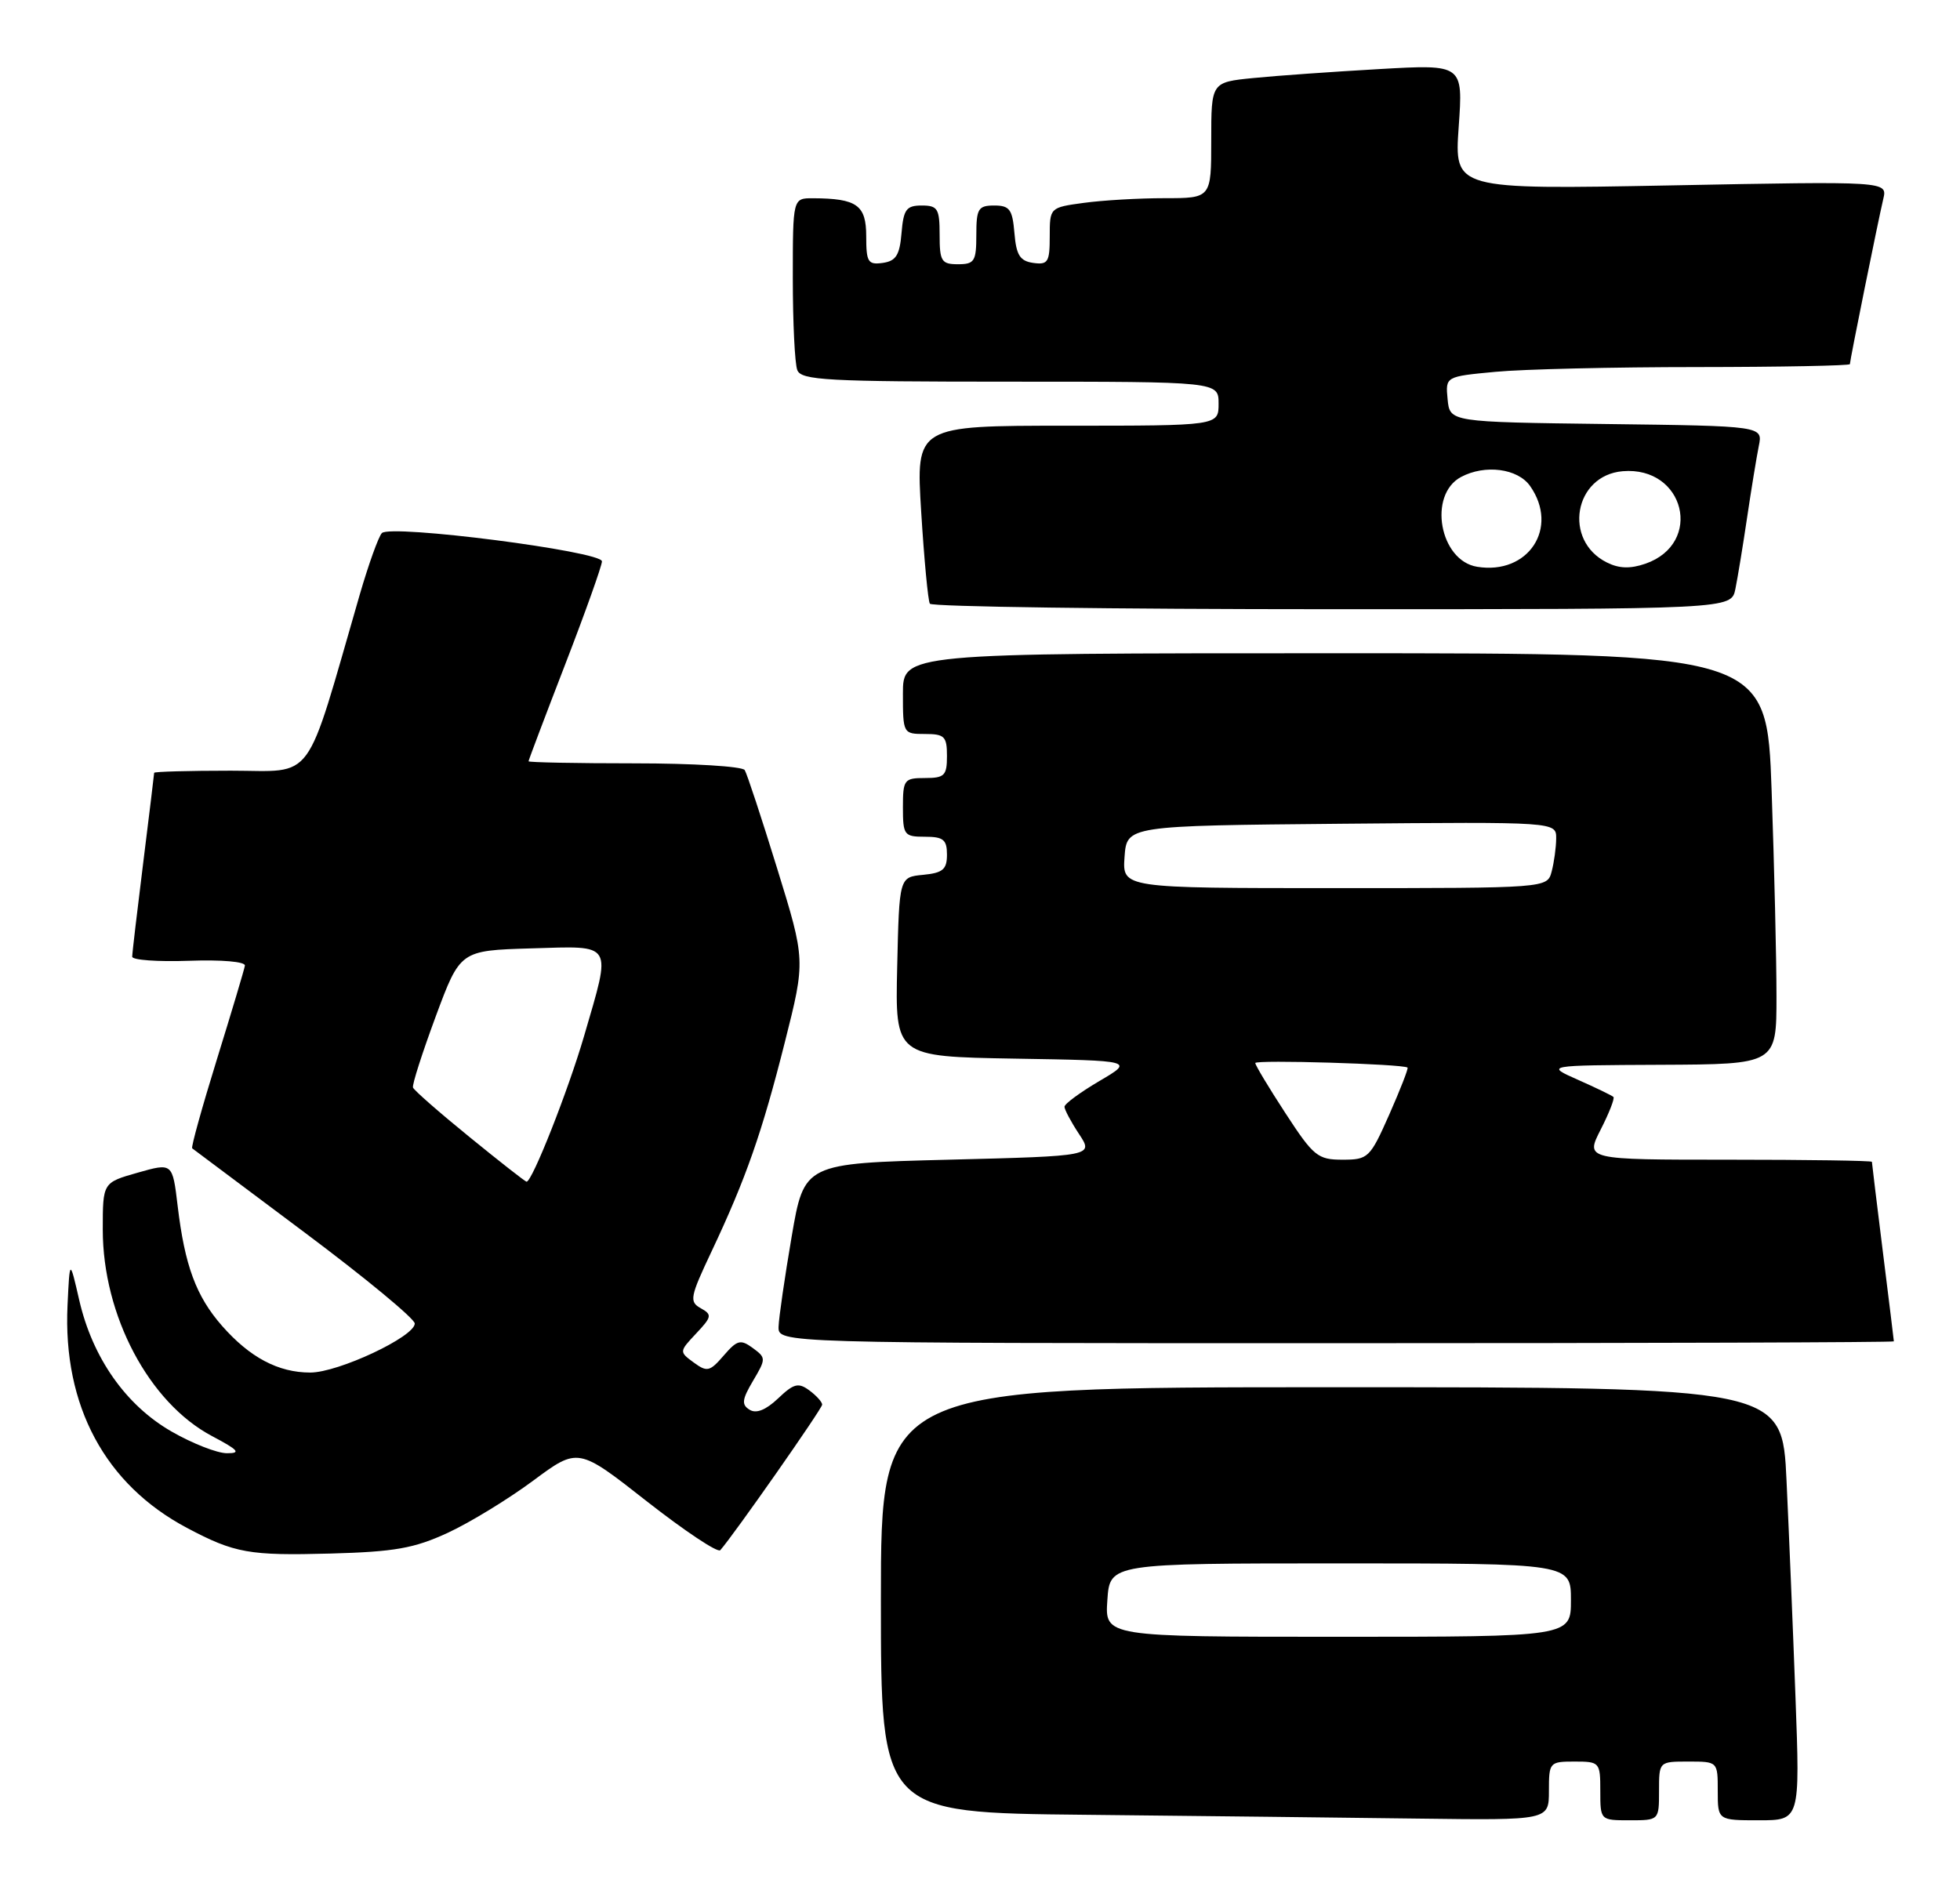 <?xml version="1.0" encoding="UTF-8" standalone="no"?>
<!DOCTYPE svg PUBLIC "-//W3C//DTD SVG 1.1//EN" "http://www.w3.org/Graphics/SVG/1.1/DTD/svg11.dtd" >
<svg xmlns="http://www.w3.org/2000/svg" xmlns:xlink="http://www.w3.org/1999/xlink" version="1.1" viewBox="0 0 267 256">
 <g >
 <path fill="currentColor"
d=" M 211.00 244.00 C 211.00 240.10 211.08 240.00 214.50 240.00 C 217.92 240.00 218.00 240.10 218.00 244.00 C 218.00 248.00 218.00 248.00 222.00 248.00 C 226.00 248.00 226.00 248.00 226.00 244.00 C 226.00 240.00 226.00 240.00 230.00 240.00 C 234.00 240.00 234.00 240.00 234.00 244.00 C 234.00 248.00 234.00 248.00 239.61 248.00 C 245.21 248.00 245.21 248.00 244.59 231.25 C 244.25 222.04 243.70 208.76 243.37 201.75 C 242.78 189.00 242.78 189.00 181.39 189.00 C 120.00 189.00 120.00 189.00 120.00 217.98 C 120.00 246.97 120.00 246.97 147.75 247.25 C 163.01 247.41 183.49 247.64 193.25 247.77 C 211.00 248.00 211.00 248.00 211.00 244.00 Z  M 61.01 208.83 C 64.03 207.43 69.26 204.23 72.63 201.73 C 78.75 197.19 78.75 197.19 88.12 204.55 C 93.28 208.59 97.78 211.59 98.12 211.20 C 99.93 209.16 112.00 191.92 112.00 191.37 C 112.00 191.01 111.21 190.14 110.25 189.43 C 108.76 188.33 108.13 188.49 105.99 190.53 C 104.33 192.10 103.02 192.63 102.12 192.07 C 100.99 191.38 101.07 190.68 102.58 188.13 C 104.37 185.11 104.36 184.99 102.54 183.65 C 100.88 182.44 100.42 182.56 98.58 184.69 C 96.69 186.88 96.32 186.96 94.50 185.63 C 92.51 184.17 92.52 184.14 94.83 181.68 C 96.98 179.40 97.03 179.11 95.45 178.23 C 93.87 177.35 94.00 176.70 96.94 170.48 C 101.63 160.54 103.80 154.34 106.93 141.93 C 109.73 130.83 109.73 130.83 105.87 118.33 C 103.75 111.46 101.76 105.42 101.45 104.92 C 101.14 104.41 94.38 104.00 86.44 104.00 C 78.50 104.00 72.00 103.87 72.00 103.72 C 72.00 103.57 74.25 97.62 77.00 90.50 C 79.75 83.38 82.00 77.07 82.00 76.48 C 82.00 75.11 53.18 71.41 52.02 72.63 C 51.56 73.11 50.21 76.88 49.01 81.00 C 41.41 107.25 43.05 105.00 31.44 105.00 C 25.70 105.00 21.00 105.13 21.00 105.29 C 21.00 105.45 20.33 110.96 19.51 117.54 C 18.69 124.12 18.01 129.88 18.01 130.34 C 18.00 130.80 21.49 131.05 25.75 130.90 C 30.19 130.74 33.44 131.02 33.36 131.56 C 33.28 132.08 31.56 137.83 29.54 144.35 C 27.52 150.87 26.01 156.31 26.18 156.45 C 26.36 156.59 33.25 161.75 41.50 167.92 C 49.75 174.09 56.50 179.67 56.50 180.32 C 56.50 182.11 46.09 187.00 42.27 187.00 C 37.91 187.00 34.04 184.95 30.25 180.64 C 26.71 176.60 25.17 172.43 24.20 164.29 C 23.50 158.42 23.50 158.42 18.75 159.77 C 14.00 161.12 14.00 161.12 14.00 167.52 C 14.00 179.23 20.30 191.13 28.91 195.67 C 32.50 197.57 32.87 198.00 30.91 197.99 C 29.58 197.99 26.20 196.66 23.38 195.04 C 17.15 191.47 12.61 185.01 10.80 177.16 C 9.50 171.50 9.50 171.50 9.20 177.82 C 8.55 191.52 14.32 202.27 25.50 208.18 C 31.97 211.61 33.96 211.96 45.01 211.66 C 53.77 211.42 56.42 210.95 61.01 208.83 Z  M 257.99 182.75 C 257.99 182.61 257.31 177.12 256.49 170.54 C 255.67 163.96 255.00 158.45 255.00 158.29 C 255.00 158.13 246.22 158.00 235.48 158.00 C 215.96 158.00 215.96 158.00 218.05 153.90 C 219.20 151.65 219.98 149.65 219.79 149.45 C 219.59 149.26 217.43 148.21 214.97 147.12 C 210.50 145.14 210.50 145.14 226.25 145.07 C 242.00 145.00 242.00 145.00 242.00 135.75 C 242.00 130.66 241.70 118.06 241.34 107.75 C 240.68 89.00 240.68 89.00 181.84 89.00 C 123.00 89.00 123.00 89.00 123.00 94.50 C 123.00 99.94 123.03 100.00 126.00 100.00 C 128.67 100.00 129.00 100.33 129.00 103.00 C 129.00 105.67 128.67 106.00 126.00 106.00 C 123.17 106.00 123.00 106.22 123.00 110.00 C 123.00 113.78 123.17 114.00 126.00 114.00 C 128.51 114.00 129.00 114.40 129.00 116.44 C 129.00 118.45 128.44 118.93 125.75 119.19 C 122.50 119.50 122.50 119.50 122.22 131.73 C 121.94 143.95 121.94 143.95 138.22 144.23 C 154.50 144.50 154.50 144.50 149.75 147.29 C 147.14 148.83 145.00 150.40 145.01 150.79 C 145.01 151.18 145.90 152.85 146.99 154.50 C 148.97 157.50 148.97 157.50 129.26 158.00 C 109.55 158.50 109.55 158.50 107.84 168.50 C 106.90 174.00 106.10 179.51 106.06 180.75 C 106.00 183.00 106.00 183.00 182.00 183.00 C 223.80 183.00 258.00 182.89 257.99 182.75 Z  M 236.40 80.25 C 236.71 78.74 237.43 74.35 238.00 70.50 C 238.57 66.65 239.29 62.27 239.59 60.77 C 240.15 58.04 240.15 58.04 218.83 57.77 C 197.50 57.50 197.50 57.50 197.20 54.40 C 196.90 51.30 196.90 51.30 203.70 50.66 C 207.44 50.30 219.84 50.01 231.25 50.01 C 242.66 50.00 252.00 49.82 252.00 49.61 C 252.00 49.10 255.82 30.20 256.55 27.10 C 257.12 24.69 257.12 24.69 227.61 25.26 C 198.11 25.82 198.11 25.82 198.71 17.29 C 199.31 8.76 199.31 8.76 187.91 9.41 C 181.63 9.77 173.91 10.31 170.75 10.63 C 165.00 11.20 165.00 11.20 165.00 19.10 C 165.00 27.00 165.00 27.00 158.64 27.00 C 155.14 27.00 150.19 27.29 147.64 27.64 C 143.01 28.27 143.00 28.28 143.00 32.21 C 143.00 35.71 142.76 36.10 140.75 35.82 C 138.94 35.56 138.44 34.76 138.19 31.75 C 137.92 28.53 137.54 28.00 135.44 28.00 C 133.26 28.00 133.00 28.43 133.00 32.00 C 133.00 35.60 132.75 36.00 130.50 36.00 C 128.25 36.00 128.00 35.60 128.00 32.00 C 128.00 28.43 127.74 28.00 125.56 28.00 C 123.46 28.00 123.08 28.53 122.81 31.75 C 122.56 34.76 122.06 35.56 120.25 35.82 C 118.24 36.10 118.00 35.71 118.00 32.19 C 118.00 27.94 116.74 27.04 110.75 27.01 C 108.00 27.00 108.00 27.00 108.00 37.92 C 108.00 43.92 108.27 49.55 108.61 50.42 C 109.14 51.81 112.64 52.00 137.61 52.00 C 166.00 52.00 166.00 52.00 166.00 55.00 C 166.00 58.00 166.00 58.00 145.38 58.00 C 124.76 58.00 124.76 58.00 125.49 69.75 C 125.89 76.21 126.42 81.84 126.67 82.25 C 126.91 82.66 151.58 83.00 181.48 83.00 C 235.84 83.00 235.84 83.00 236.40 80.25 Z  M 150.85 218.00 C 151.19 213.00 151.19 213.00 182.60 213.00 C 214.00 213.00 214.00 213.00 214.00 218.00 C 214.00 223.00 214.00 223.00 182.25 223.00 C 150.50 223.00 150.50 223.00 150.85 218.00 Z  M 63.97 154.92 C 59.86 151.58 56.39 148.54 56.26 148.17 C 56.12 147.80 57.52 143.45 59.35 138.50 C 62.69 129.50 62.69 129.50 72.35 129.21 C 83.70 128.88 83.32 128.25 79.57 141.14 C 77.40 148.58 72.50 161.00 71.73 161.00 C 71.57 161.00 68.08 158.27 63.97 154.92 Z  M 175.12 151.68 C 172.85 148.20 171.00 145.12 171.00 144.83 C 171.00 144.36 191.15 144.96 191.74 145.45 C 191.88 145.56 190.76 148.43 189.26 151.83 C 186.63 157.76 186.39 158.00 182.88 158.00 C 179.51 158.00 178.93 157.53 175.12 151.68 Z  M 153.19 116.75 C 153.50 112.50 153.50 112.50 182.75 112.23 C 212.00 111.97 212.00 111.97 211.99 114.23 C 211.98 115.48 211.70 117.51 211.37 118.75 C 210.77 121.00 210.77 121.00 181.83 121.00 C 152.89 121.00 152.89 121.00 153.19 116.75 Z  M 201.23 77.22 C 196.11 76.40 194.49 67.42 199.02 64.99 C 202.29 63.24 206.76 63.82 208.44 66.22 C 212.43 71.91 208.20 78.35 201.23 77.22 Z  M 218.89 76.63 C 212.89 73.64 214.42 64.77 221.04 64.20 C 229.50 63.48 232.10 74.03 224.15 76.80 C 222.09 77.51 220.56 77.47 218.89 76.63 Z "/>
</g>
</svg>